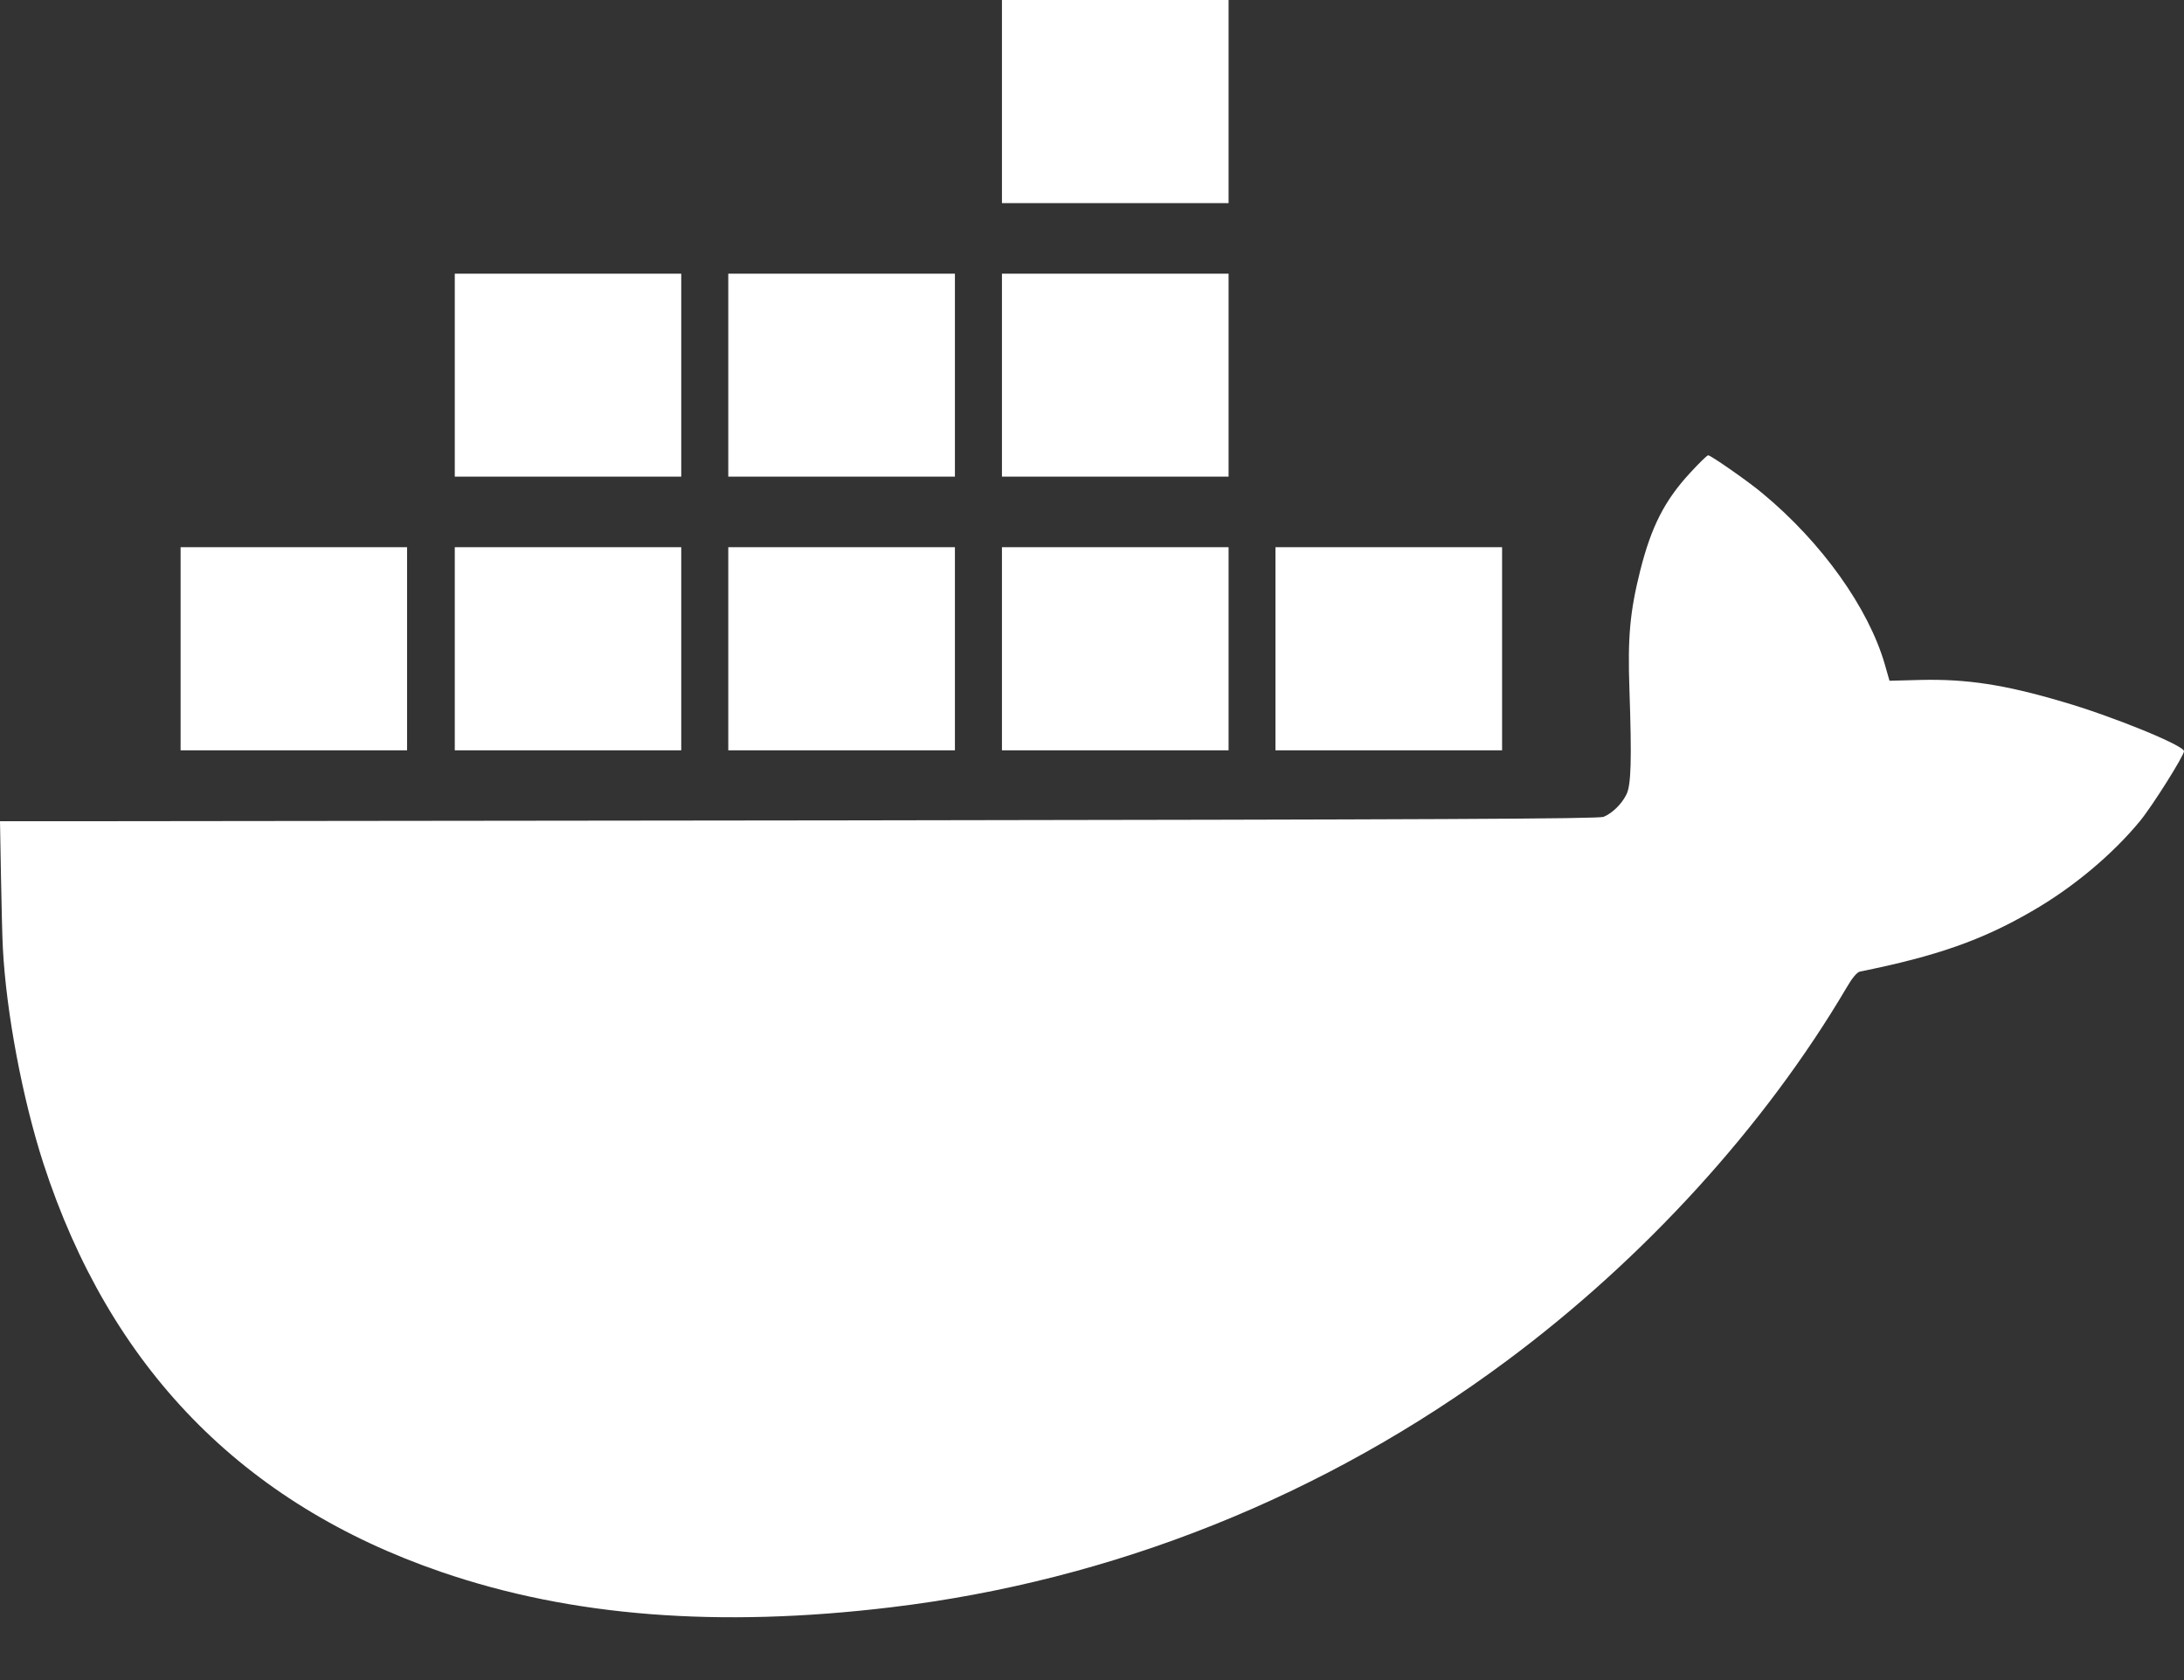 <svg width="13" height="10" viewBox="0 0 13 10" fill="none" xmlns="http://www.w3.org/2000/svg">
<rect x="0" y="0" width="13" height="10" fill="#333333" stroke="none"/>
<path d="M5.964 0.604V1.209H6.638H7.313V0.604V-6.47306e-05H6.638H5.964V0.604Z" fill="white"/>
<path d="M2.707 2.233V2.837H3.381H4.055V2.233V1.629H3.381H2.707V2.233Z" fill="white"/>
<path d="M4.335 2.233V2.837H5.01H5.684V2.233V1.629H5.01H4.335V2.233Z" fill="white"/>
<path d="M5.964 2.233V2.837H6.638H7.313V2.233V1.629H6.638H5.964V2.233Z" fill="white"/>
<path d="M10.058 2.817C9.908 2.98 9.829 3.135 9.763 3.397C9.702 3.641 9.688 3.793 9.699 4.103C9.713 4.517 9.71 4.675 9.68 4.731C9.651 4.788 9.596 4.841 9.545 4.862C9.515 4.874 8.557 4.878 5.029 4.883L0.548 4.888H0.296H0C0 4.888 0.01 5.517 0.017 5.643C0.037 6.028 0.134 6.54 0.258 6.924C0.653 8.139 1.443 8.951 2.628 9.357C3.4 9.622 4.278 9.69 5.302 9.567C6.625 9.409 7.885 8.905 8.967 8.101C9.786 7.493 10.505 6.703 10.99 5.881C11.024 5.822 11.053 5.787 11.071 5.783C11.527 5.691 11.798 5.596 12.094 5.424C12.34 5.283 12.576 5.084 12.738 4.887C12.812 4.797 13 4.498 13 4.471C13 4.437 12.569 4.261 12.274 4.176C11.932 4.075 11.707 4.041 11.435 4.047L11.247 4.052L11.219 3.954C11.122 3.619 10.845 3.23 10.493 2.938C10.412 2.869 10.183 2.71 10.168 2.71C10.161 2.71 10.112 2.758 10.058 2.817Z" fill="white"/>
<path d="M1.075 3.862V4.466H1.749H2.423V3.862V3.257H1.749H1.075V3.862Z" fill="white"/>
<path d="M2.707 3.862V4.466H3.381H4.055V3.862V3.257H3.381H2.707V3.862Z" fill="white"/>
<path d="M4.335 3.862V4.466H5.01H5.684V3.862V3.257H5.01H4.335V3.862Z" fill="white"/>
<path d="M5.964 3.862V4.466H6.638H7.313V3.862V3.257H6.638H5.964V3.862Z" fill="white"/>
<path d="M7.592 3.862V4.466H8.267H8.941V3.862V3.257H8.267H7.592V3.862Z" fill="white"/>
</svg>
